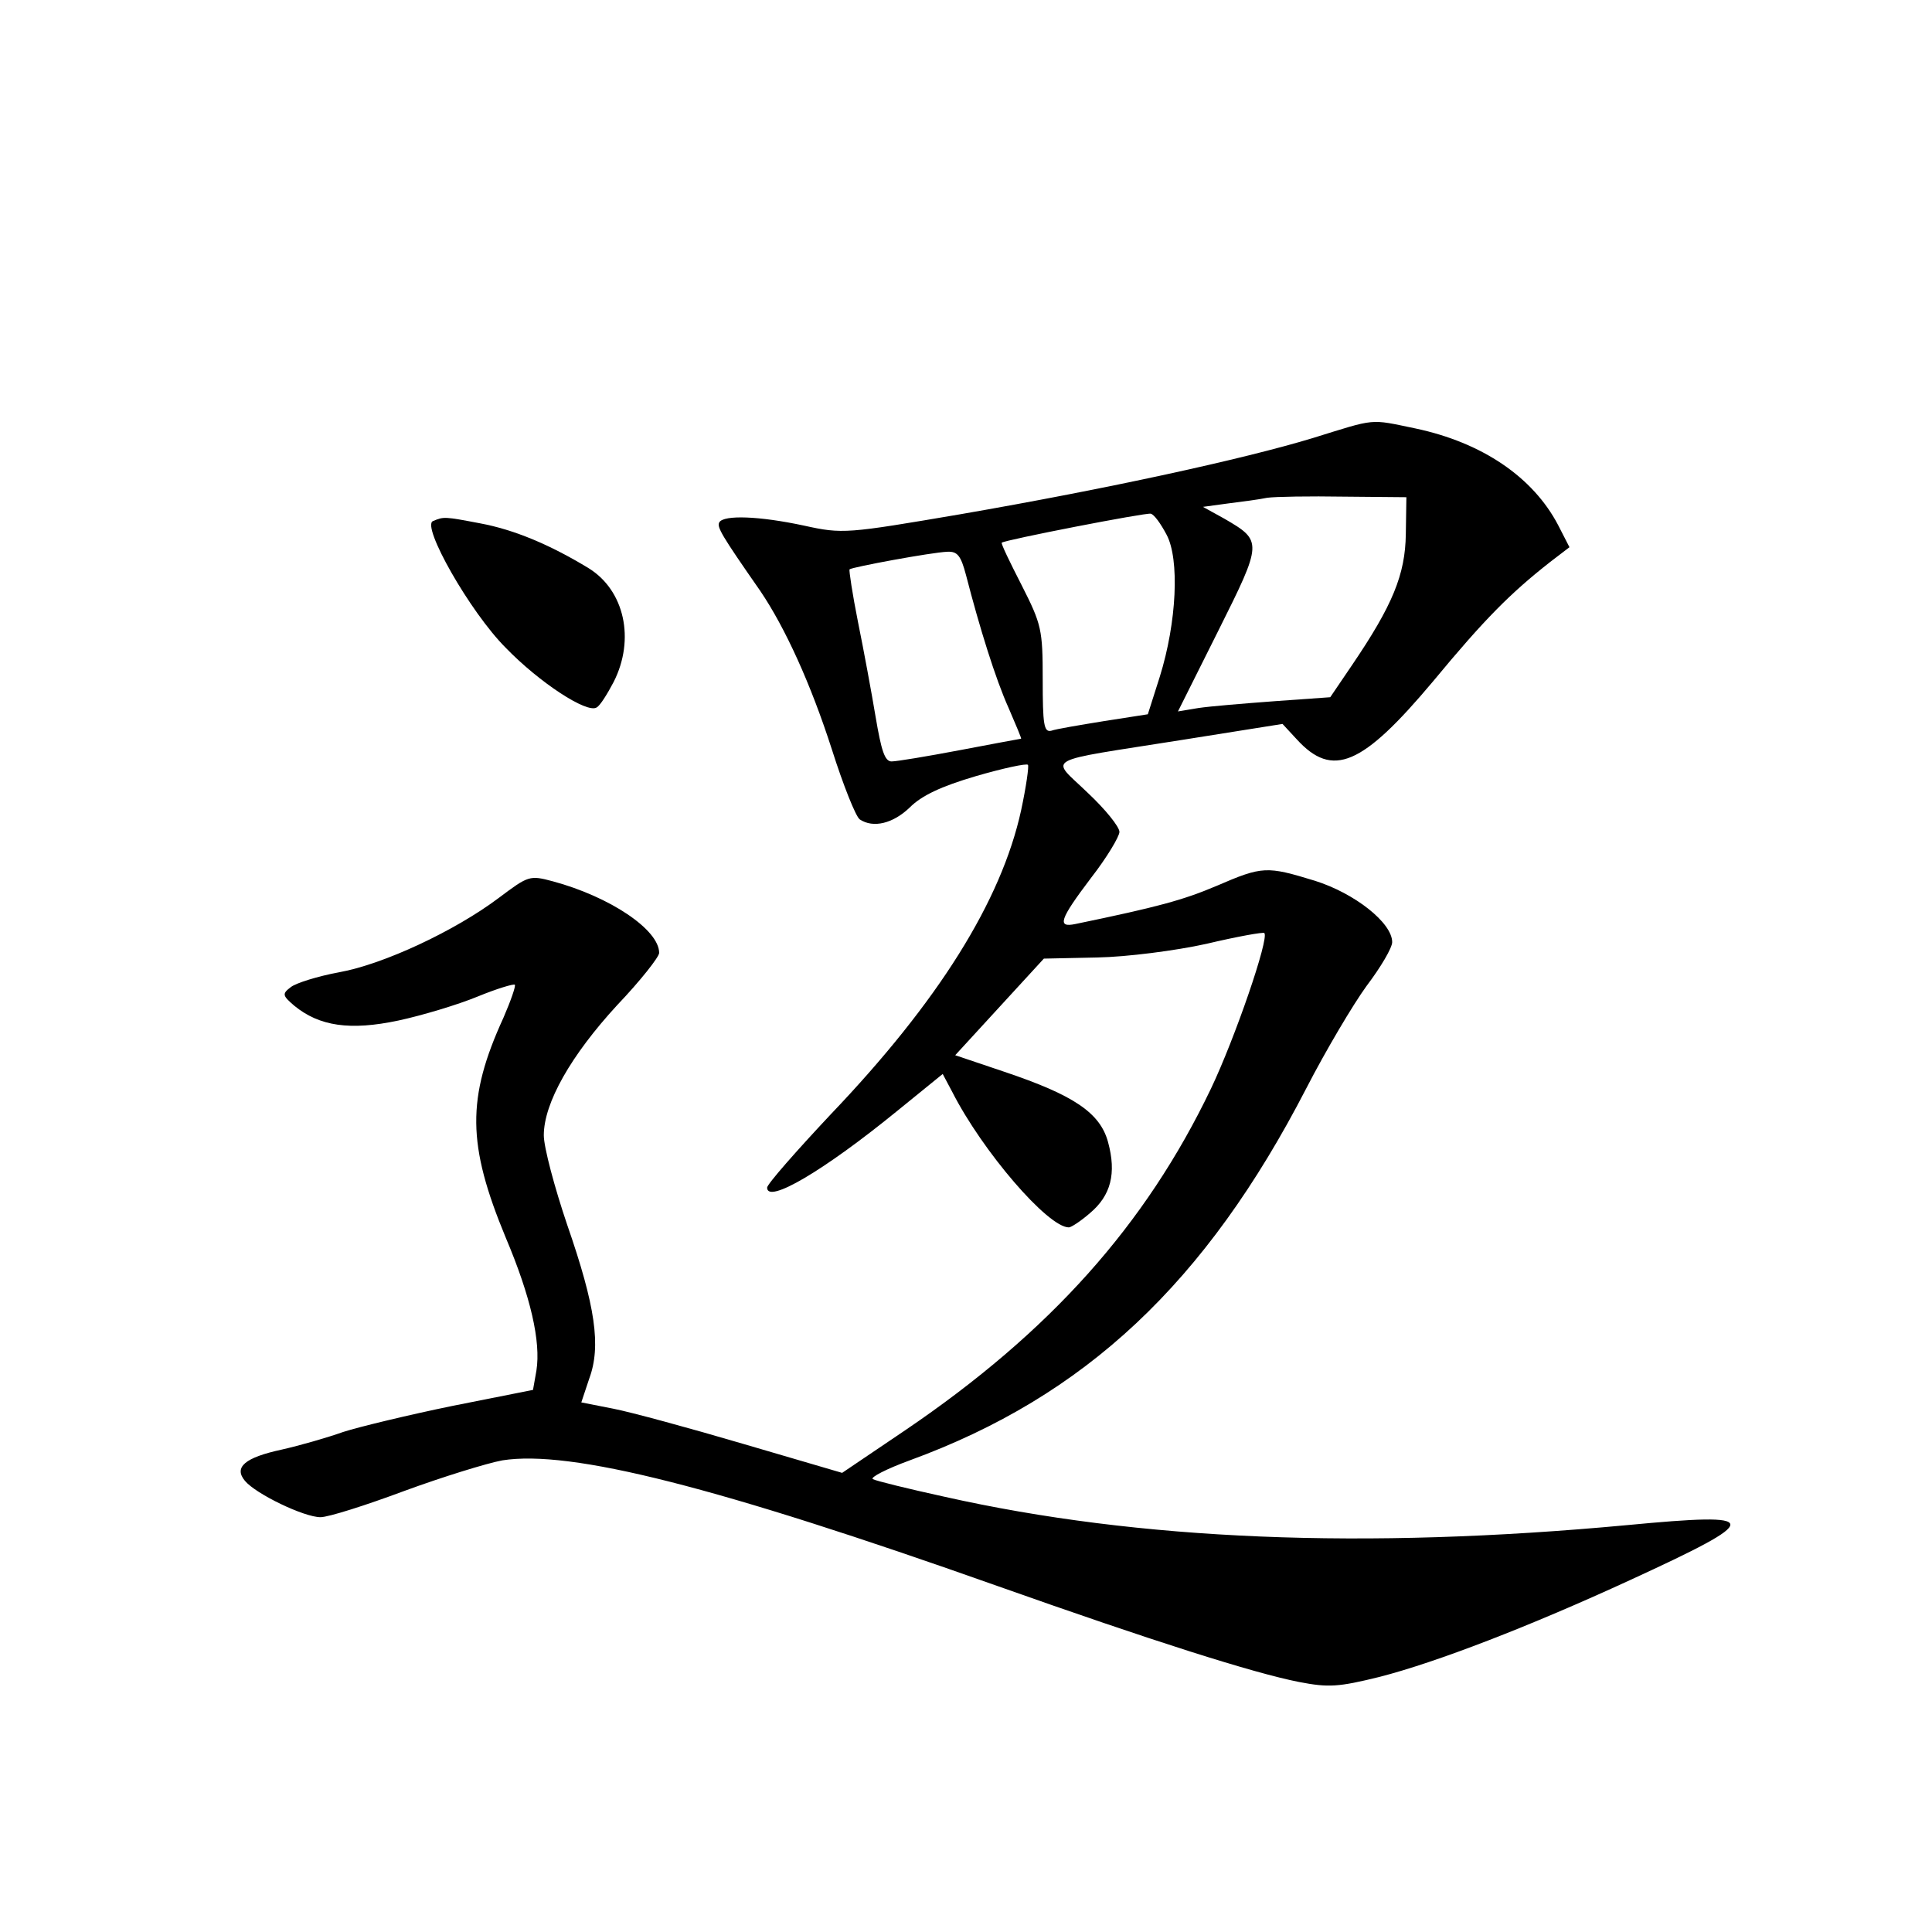 <?xml version="1.0" standalone="no"?>
<!DOCTYPE svg PUBLIC "-//W3C//DTD SVG 20010904//EN"
 "http://www.w3.org/TR/2001/REC-SVG-20010904/DTD/svg10.dtd">
<svg version="1.0" xmlns="http://www.w3.org/2000/svg"
 width="340pt" height="340pt" viewBox="0 0 340 340"
 preserveAspectRatio="xMidYMid meet">
<g transform="translate(0,340) scale(0.1,-0.1)"
fill="#000000" stroke="none">
<path d="M2310 2629 c-122 -37 -360 -89 -620 -134 -200 -34 -207 -35 -275 -20
-79 17 -141 19 -149 6 -5 -8 3 -22 72 -121 44 -65 89 -164 126 -279 20 -63 42
-118 49 -123 24 -16 59 -7 88 21 21 21 55 37 116 55 48 14 90 23 92 20 2 -2
-3 -38 -12 -80 -35 -160 -146 -337 -335 -535 -61 -65 -112 -123 -112 -129 0
-29 99 29 229 135 l80 65 17 -32 c53 -104 168 -238 205 -238 4 0 21 11 37 25
37 31 47 70 32 125 -14 52 -61 83 -183 124 l-86 29 78 85 78 85 94 2 c52 1
138 12 192 24 55 13 100 21 102 19 9 -9 -52 -186 -94 -274 -115 -240 -283
-428 -538 -601 l-111 -75 -174 51 c-95 28 -198 56 -229 62 l-56 11 14 42 c21
57 11 127 -39 271 -22 65 -41 136 -41 157 0 57 48 141 129 229 41 43 74 85 74
92 0 41 -87 99 -187 126 -41 11 -43 10 -95 -29 -77 -58 -203 -117 -281 -131
-38 -7 -76 -19 -85 -26 -16 -12 -15 -15 6 -33 44 -36 98 -44 183 -26 42 9 105
28 139 42 34 14 64 23 66 21 2 -2 -7 -28 -20 -58 -65 -142 -64 -223 4 -387 44
-104 62 -183 54 -234 l-6 -34 -141 -28 c-78 -16 -165 -37 -193 -46 -28 -10
-77 -24 -108 -31 -65 -14 -85 -31 -65 -55 19 -23 104 -64 133 -64 14 0 80 21
147 46 68 25 146 49 173 54 120 19 377 -46 871 -221 274 -97 450 -153 531
-169 52 -10 69 -9 142 9 101 26 264 89 440 170 237 109 237 120 -5 97 -462
-43 -858 -27 -1201 50 -64 14 -121 28 -126 31 -5 3 24 18 65 33 309 113 521
312 698 655 34 66 82 147 106 180 25 33 45 67 45 77 0 34 -66 86 -136 108 -85
26 -92 26 -173 -9 -59 -25 -103 -37 -248 -67 -33 -7 -29 7 27 81 28 36 50 73
50 81 0 9 -25 40 -56 69 -66 64 -85 53 167 93 l176 28 25 -27 c63 -69 115 -47
240 102 91 110 136 155 206 210 l34 26 -20 39 c-44 84 -133 145 -251 170 -82
17 -68 18 -181 -17z m164 -169 c-1 -71 -23 -125 -95 -231 l-38 -56 -98 -7
c-54 -4 -114 -9 -134 -12 l-36 -6 71 142 c78 156 78 158 11 197 l-38 21 44 6
c24 3 55 7 69 10 14 2 75 3 135 2 l110 -1 -1 -65z m-421 -1 c23 -43 18 -154
-12 -250 l-21 -66 -77 -12 c-43 -7 -85 -14 -93 -17 -13 -3 -15 11 -15 90 0 88
-2 97 -37 166 -21 41 -37 74 -35 75 6 5 253 53 262 51 6 -1 18 -18 28 -37z
m-353 -71 c24 -93 52 -183 75 -234 13 -30 23 -54 22 -54 -1 0 -49 -9 -107 -20
-58 -11 -112 -20 -121 -20 -12 0 -18 19 -28 78 -7 42 -21 118 -31 167 -10 50
-16 91 -15 93 4 4 145 30 172 31 18 1 24 -7 33 -41z"/>
<path d="M762 2483 c-21 -8 65 -160 128 -223 59 -61 143 -116 160 -105 6 3 19
24 30 45 38 75 19 161 -44 200 -69 42 -132 68 -191 79 -63 12 -64 12 -83 4z"/>
</g>
</svg>
